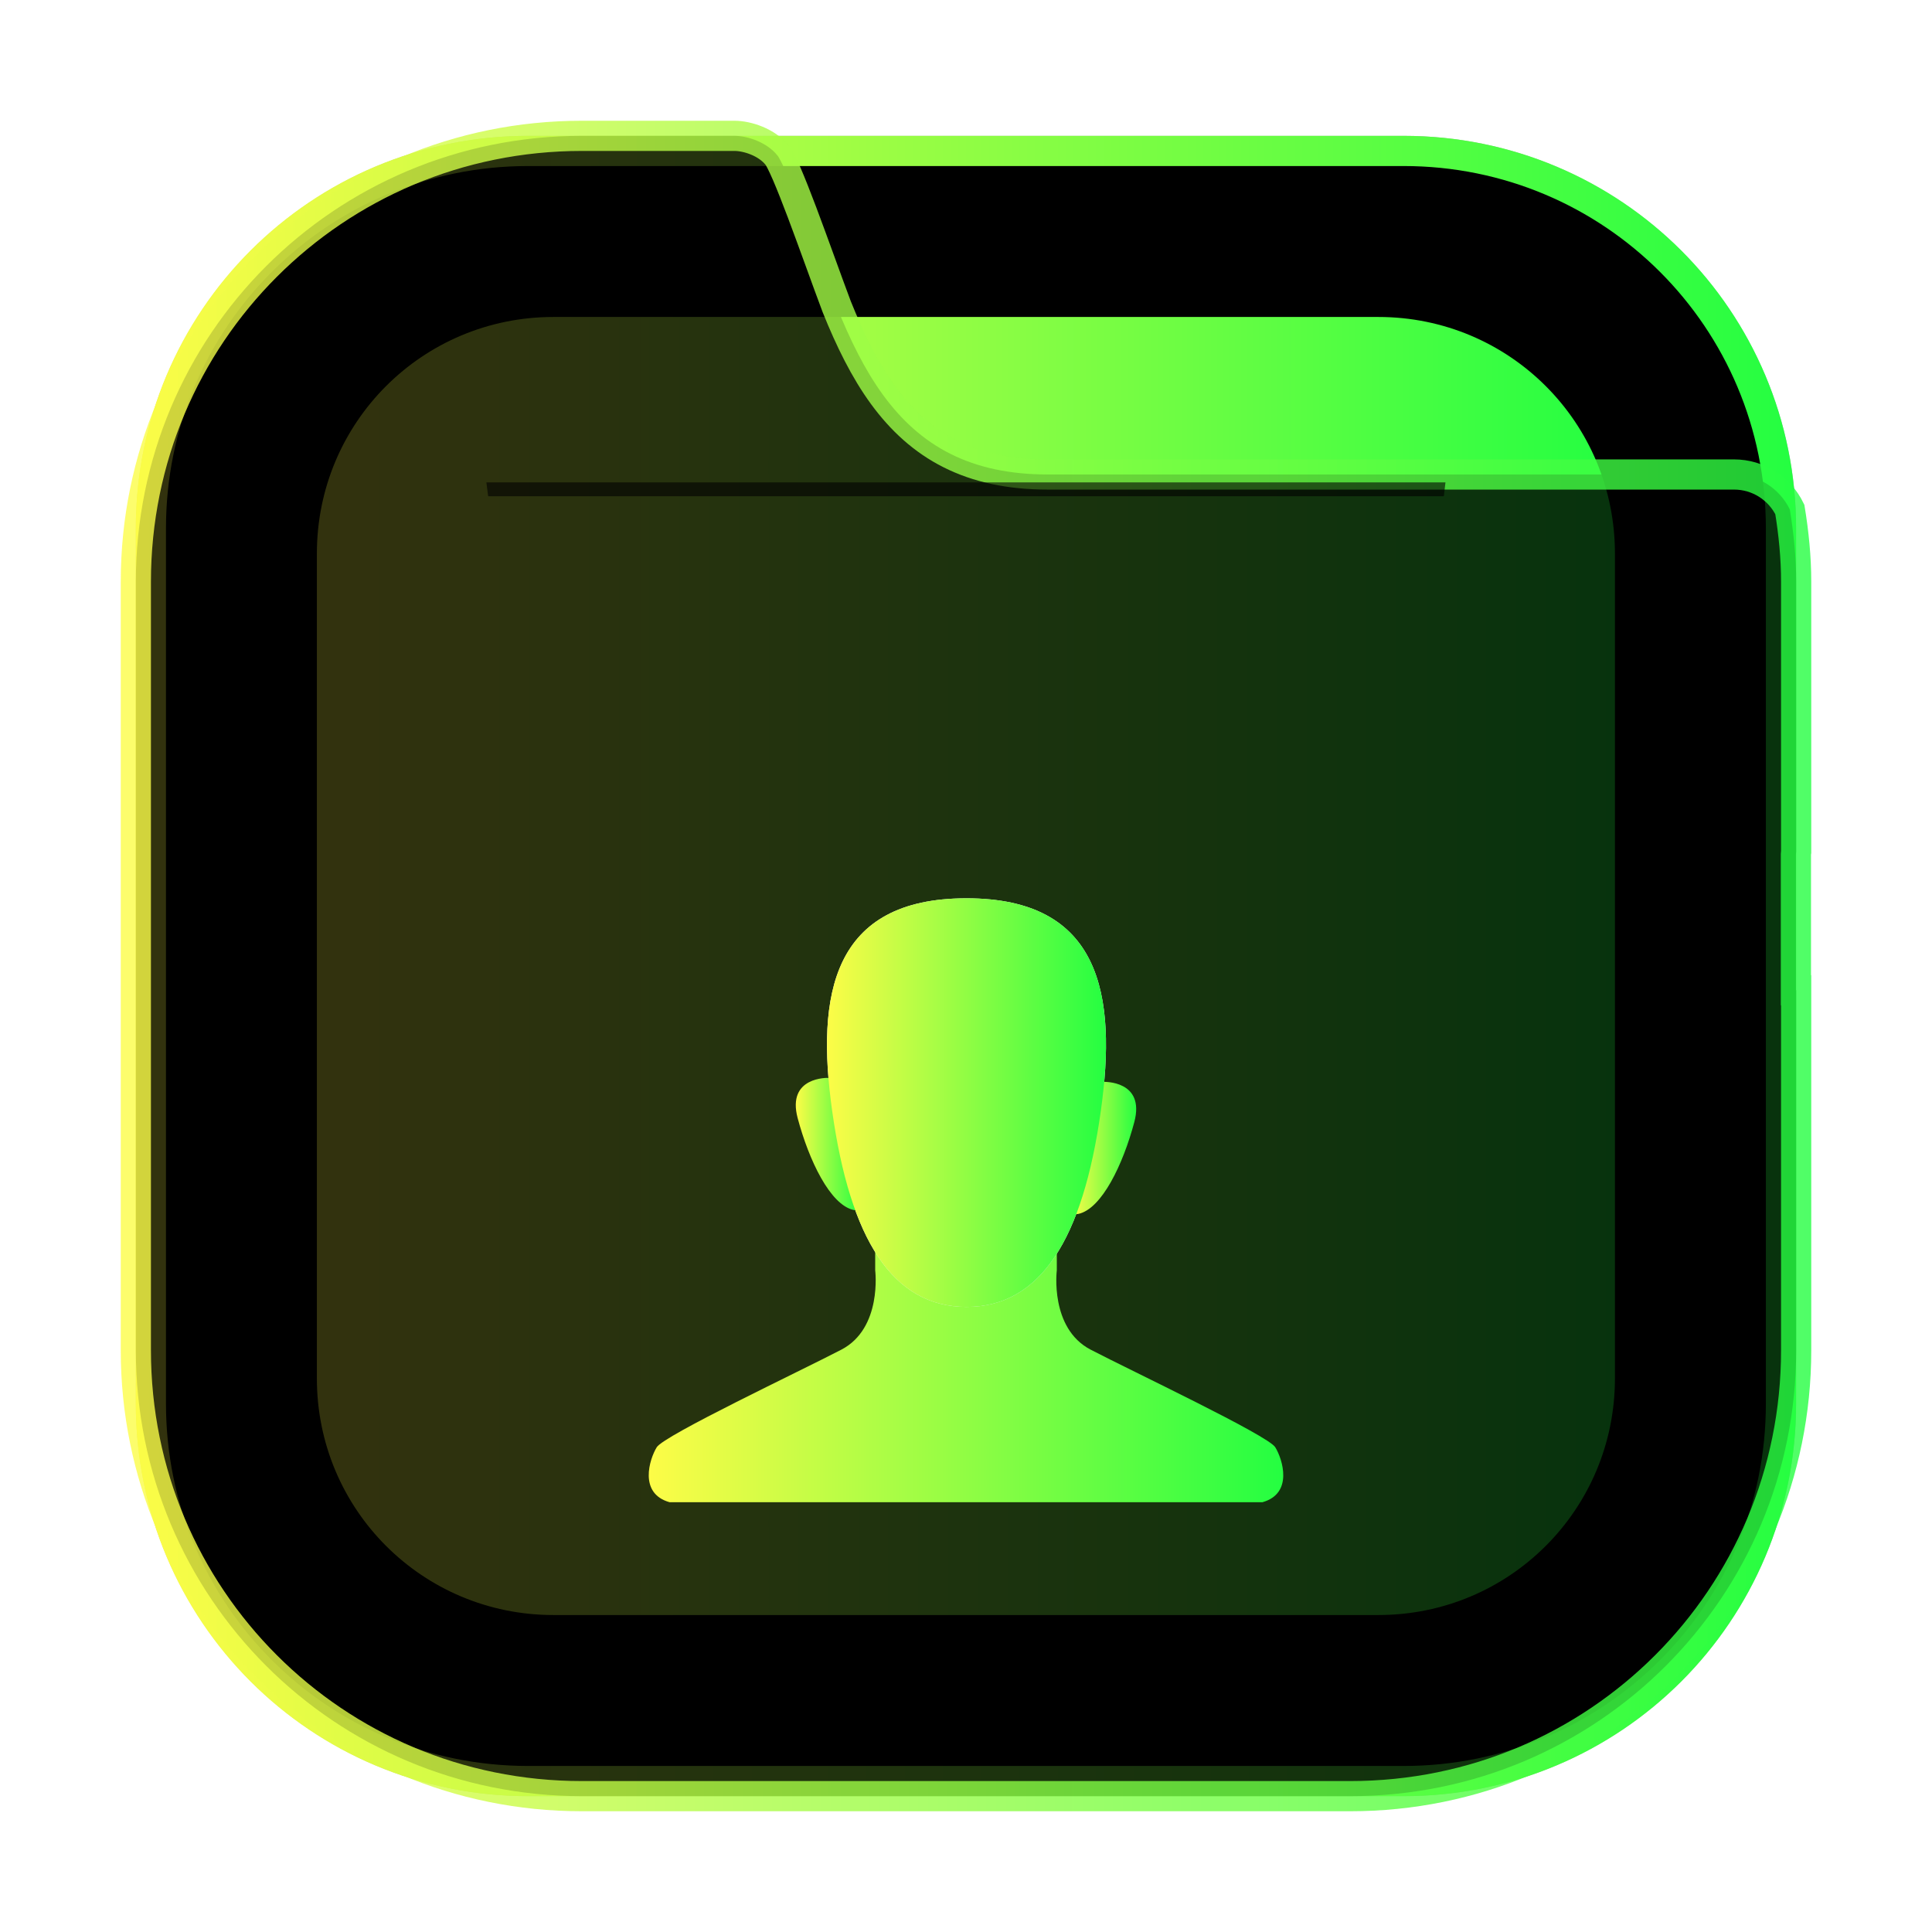<svg width="64" height="64" viewBox="0 0 64 64" fill="none" xmlns="http://www.w3.org/2000/svg">
<g opacity="0.3" filter="url(#filter0_f_10_20112)">
<path d="M46.498 4.5H17.502C10.321 4.5 4.5 10.321 4.5 17.502V46.498C4.5 53.679 10.321 59.5 17.502 59.5H46.498C53.679 59.5 59.5 53.679 59.5 46.498V17.502C59.5 10.321 53.679 4.5 46.498 4.5Z" fill="black"/>
</g>
<path d="M4.998 17.502C4.998 10.575 10.572 5 17.499 5H46.495C53.422 5 58.997 10.575 58.997 17.502V46.498C58.997 53.425 53.422 59 46.495 59H17.499C10.572 59 4.998 53.425 4.998 46.498V17.502Z" fill="black" stroke="url(#paint0_linear_10_20112)"/>
<path d="M18.335 10.5C13.993 10.5 10.497 13.996 10.497 18.338V45.662C10.497 50.004 13.993 53.5 18.335 53.5H45.659C50.001 53.5 53.497 50.004 53.497 45.662V18.338C53.497 13.996 50.001 10.5 45.659 10.5H18.335Z" fill="url(#paint1_linear_10_20112)"/>
<path opacity="0.8" d="M59.5 32.804V44.727C59.5 52.912 52.912 59.5 44.727 59.5H19.273C11.088 59.5 4.5 52.912 4.5 44.727V19.273C4.5 11.088 11.088 4.5 19.273 4.5H21.902H24.328C24.755 4.5 25.401 4.708 25.752 5.149L25.761 5.159C25.761 5.159 25.764 5.162 25.77 5.171C25.776 5.18 25.784 5.192 25.794 5.208C25.813 5.24 25.837 5.283 25.865 5.337C25.921 5.445 25.986 5.586 26.061 5.758C26.208 6.099 26.381 6.539 26.567 7.031C26.771 7.573 26.981 8.15 27.189 8.721C27.366 9.209 27.542 9.693 27.712 10.145L27.716 10.156C28.163 11.269 28.652 12.26 29.253 13.085C29.858 13.913 30.578 14.579 31.483 15.034C32.387 15.488 33.447 15.718 34.711 15.718H42.864H43.279H55.074H57.439C58.256 15.718 58.957 16.19 59.291 16.878C59.419 17.665 59.5 18.461 59.5 19.273V28.214L59.499 28.219C59.498 28.233 59.494 28.265 59.492 28.302L59.492 28.312V28.321V28.671V32.304V32.804H59.5Z" fill="black" stroke="url(#paint2_linear_10_20112)"/>
<path opacity="0.6" d="M16.112 15.979C16.131 16.133 16.15 16.286 16.171 16.439H47.829C47.848 16.274 47.865 16.142 47.883 15.979H16.112Z" fill="black"/>
<path d="M28.992 41.188V42.081C28.992 42.081 29.233 44 27.871 44.709C26.508 45.419 21.997 47.548 21.755 47.942C21.513 48.336 21.15 49.473 22.18 49.763H41.82C42.85 49.474 42.487 48.336 42.245 47.942C42.002 47.548 37.492 45.419 36.129 44.709C34.767 44 35.008 42.081 35.008 42.081V41.188H32H28.992Z" fill="url(#paint3_linear_10_20112)"/>
<path d="M36.466 36.806C35.873 41.035 34.474 43.293 32.016 43.293C29.559 43.293 28.16 41.035 27.567 36.806C27.026 32.947 27.567 29.757 32.016 29.757C36.466 29.757 37.007 32.947 36.466 36.806Z" fill="#F0F0F0"/>
<path d="M36.556 35.838C36.556 35.838 37.946 35.782 37.575 37.172C37.205 38.563 36.5 40.046 35.721 40.213C34.943 40.38 36.333 35.893 36.556 35.838Z" fill="url(#paint4_linear_10_20112)"/>
<path d="M27.444 35.706C27.444 35.706 26.053 35.651 26.424 37.041C26.795 38.432 27.5 39.915 28.278 40.082C29.057 40.249 27.666 35.762 27.444 35.706Z" fill="url(#paint5_linear_10_20112)"/>
<path d="M36.466 36.806C35.873 41.035 34.474 43.293 32.016 43.293C29.559 43.293 28.16 41.035 27.567 36.806C27.026 32.947 27.567 29.757 32.016 29.757C36.466 29.757 37.007 32.947 36.466 36.806Z" fill="url(#paint6_linear_10_20112)"/>
<defs>
<filter id="filter0_f_10_20112" x="2.3" y="2.3" width="59.401" height="59.401" filterUnits="userSpaceOnUse" color-interpolation-filters="sRGB">
<feFlood flood-opacity="0" result="BackgroundImageFix"/>
<feBlend mode="normal" in="SourceGraphic" in2="BackgroundImageFix" result="shape"/>
<feGaussianBlur stdDeviation="1.1" result="effect1_foregroundBlur_10_20112"/>
</filter>
<linearGradient id="paint0_linear_10_20112" x1="4.498" y1="32" x2="59.497" y2="32" gradientUnits="userSpaceOnUse">
<stop stop-color="#FDFC47"/>
<stop offset="1" stop-color="#24FE41"/>
</linearGradient>
<linearGradient id="paint1_linear_10_20112" x1="10.497" y1="32" x2="53.497" y2="32" gradientUnits="userSpaceOnUse">
<stop stop-color="#FDFC47"/>
<stop offset="1" stop-color="#24FE41"/>
</linearGradient>
<linearGradient id="paint2_linear_10_20112" x1="4" y1="32" x2="60" y2="32" gradientUnits="userSpaceOnUse">
<stop stop-color="#FDFC47"/>
<stop offset="1" stop-color="#24FE41"/>
</linearGradient>
<linearGradient id="paint3_linear_10_20112" x1="21.49" y1="45.475" x2="42.51" y2="45.475" gradientUnits="userSpaceOnUse">
<stop stop-color="#FDFC47"/>
<stop offset="1" stop-color="#24FE41"/>
</linearGradient>
<linearGradient id="paint4_linear_10_20112" x1="35.487" y1="38.028" x2="37.638" y2="38.028" gradientUnits="userSpaceOnUse">
<stop stop-color="#FDFC47"/>
<stop offset="1" stop-color="#24FE41"/>
</linearGradient>
<linearGradient id="paint5_linear_10_20112" x1="26.361" y1="37.896" x2="28.513" y2="37.896" gradientUnits="userSpaceOnUse">
<stop stop-color="#FDFC47"/>
<stop offset="1" stop-color="#24FE41"/>
</linearGradient>
<linearGradient id="paint6_linear_10_20112" x1="27.395" y1="36.525" x2="36.638" y2="36.525" gradientUnits="userSpaceOnUse">
<stop stop-color="#FDFC47"/>
<stop offset="1" stop-color="#24FE41"/>
</linearGradient>
</defs>
</svg>
